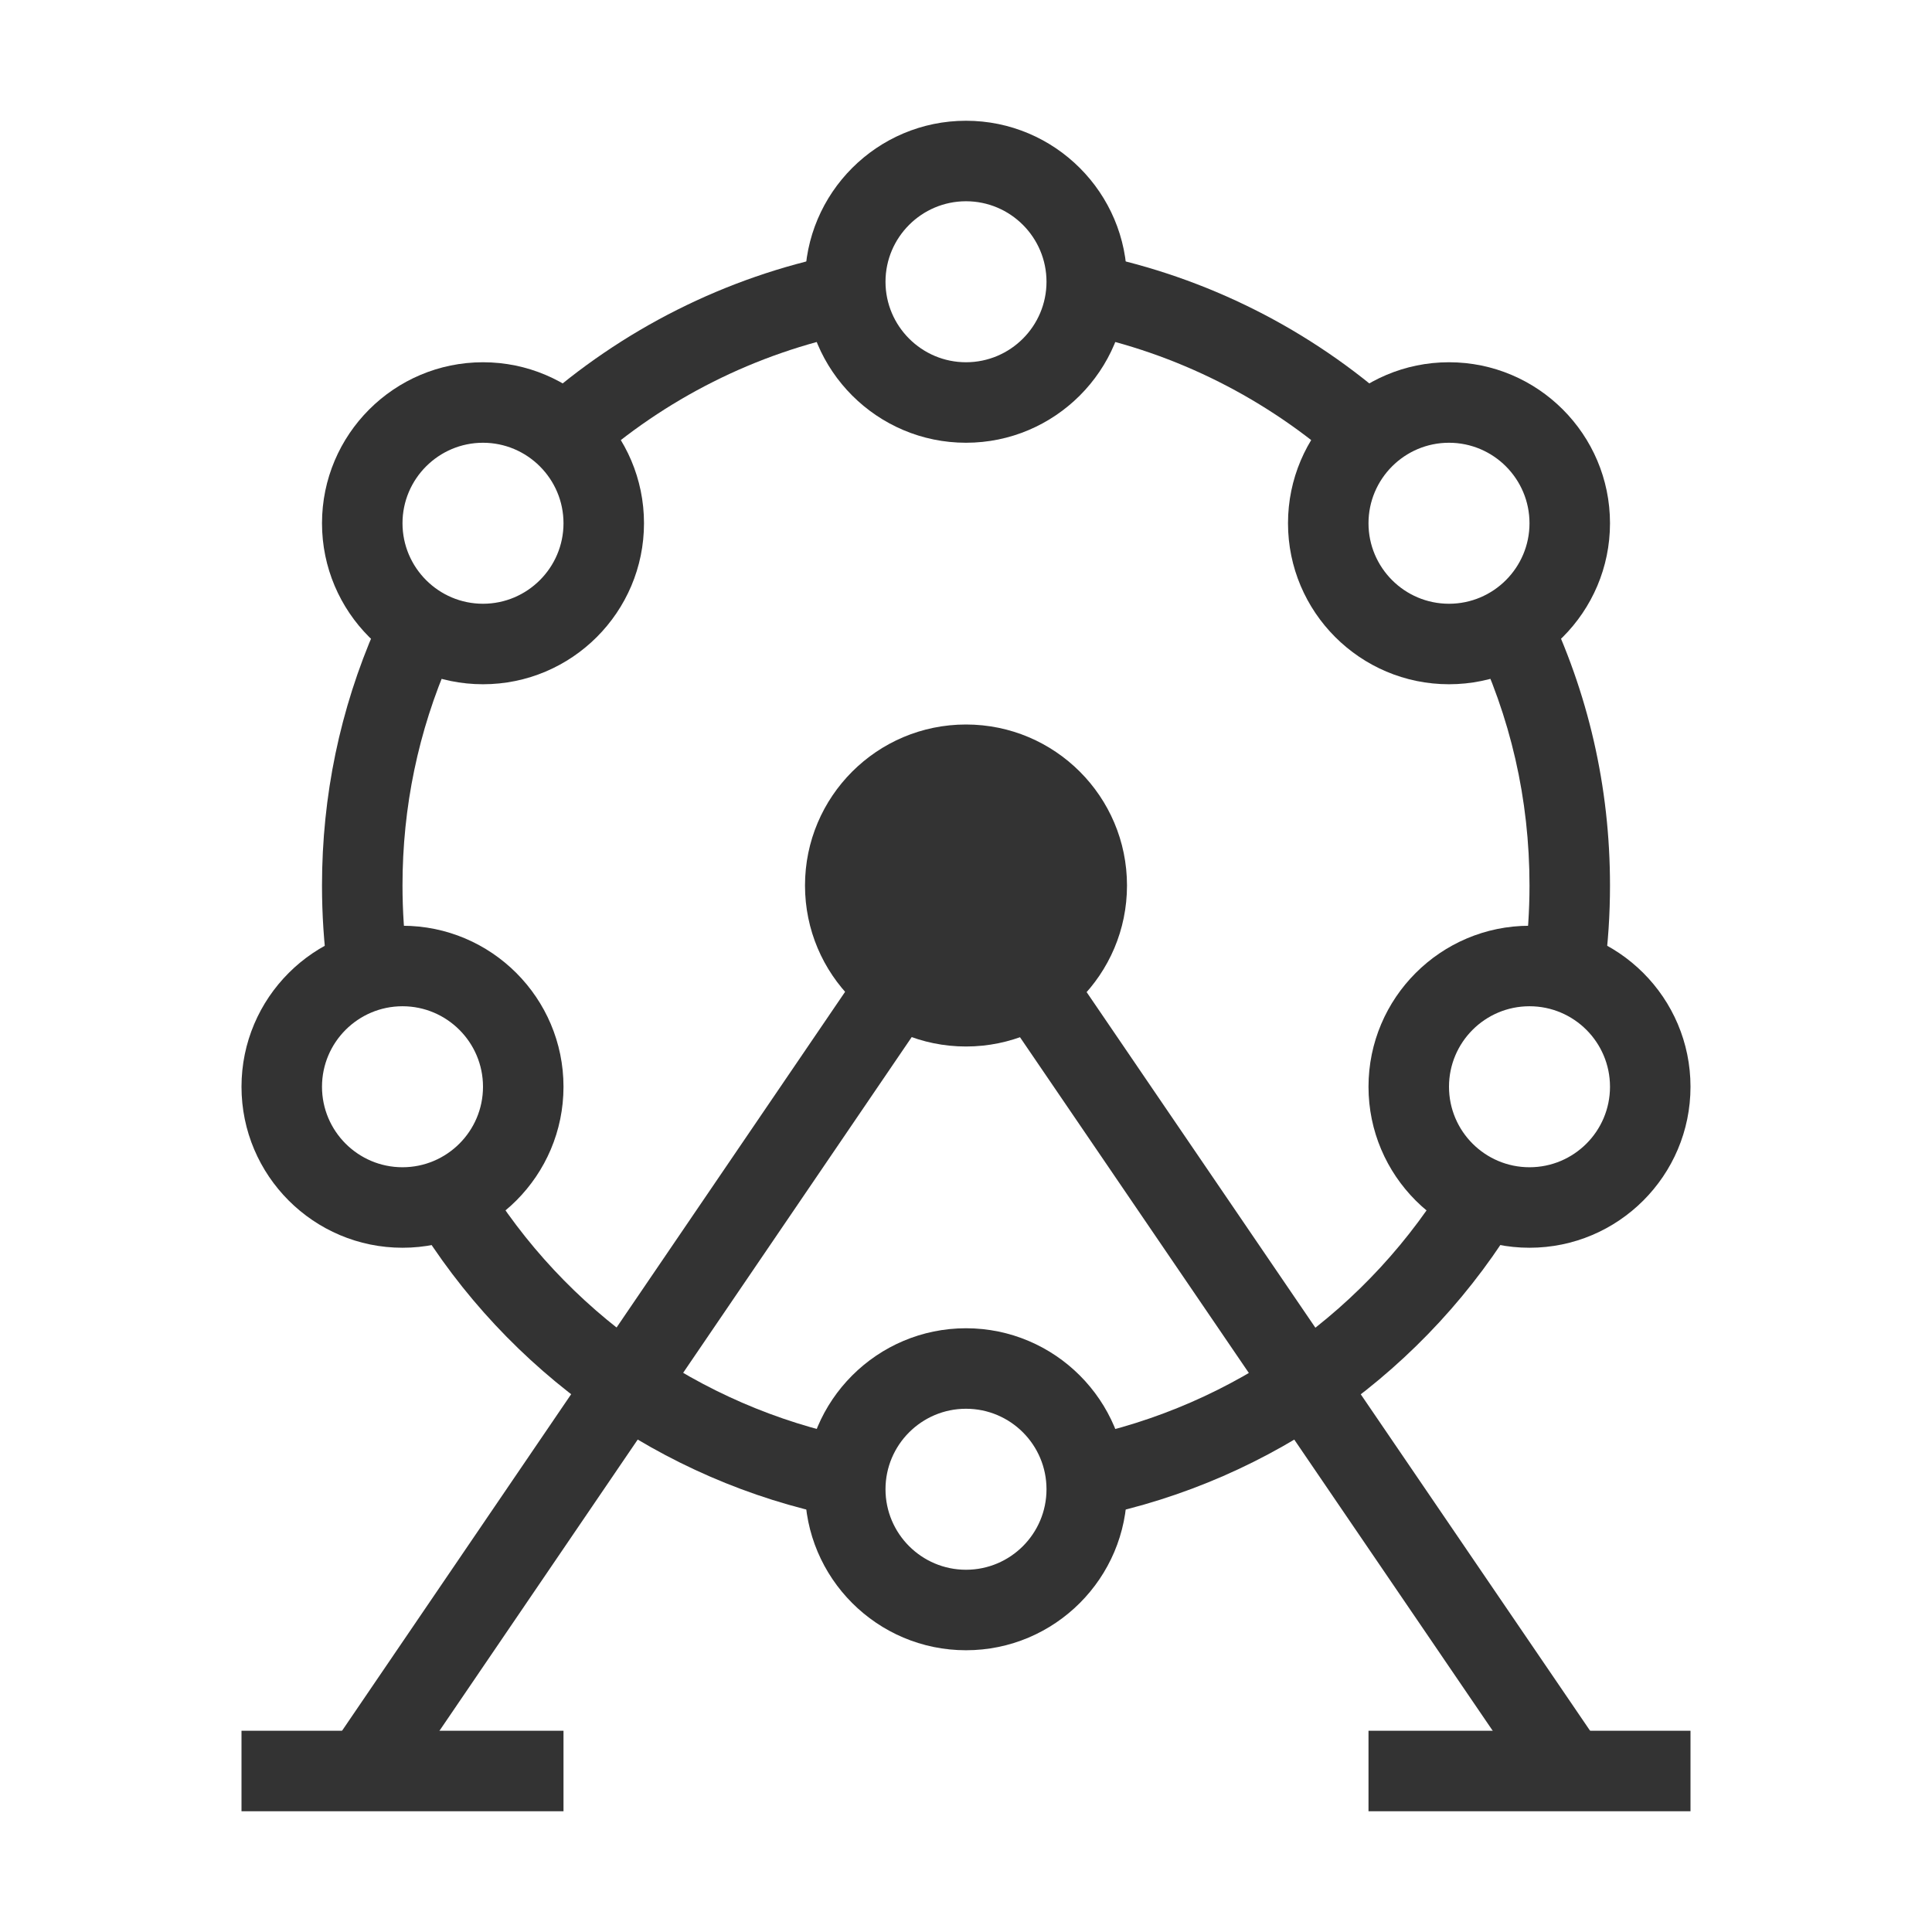 <?xml version="1.0" encoding="iso-8859-1"?>
<svg version="1.1" id="&#x56FE;&#x5C42;_1" xmlns="http://www.w3.org/2000/svg" xmlns:xlink="http://www.w3.org/1999/xlink" x="0px"
	 y="0px" viewBox="0 0 24 24" style="enable-background:new 0 0 24 24;" xml:space="preserve">
<rect x="1.593" y="16" transform="matrix(0.563 -0.827 0.827 0.563 -10.032 14.033)" style="fill:#333333;" width="13.314" height="1"/>
<rect x="15.25" y="9.843" transform="matrix(0.826 -0.563 0.563 0.826 -6.558 11.74)" style="fill:#333333;" width="1" height="13.314"/>
<path style="fill:#333333;" d="M4.07,12.065C4.023,11.715,4,11.356,4,11c0-1.112,0.224-2.189,0.666-3.2
	C4.708,7.702,4.753,7.604,4.8,7.508L5.7,7.945C5.659,8.029,5.62,8.113,5.583,8.199C5.196,9.084,5,10.026,5,11
	c0,0.316,0.021,0.628,0.062,0.934L4.07,12.065z"/>
<path style="fill:#333333;" d="M10.4,18.84c-2.18-0.442-4.094-1.793-5.25-3.705l0.855-0.518c1.012,1.674,2.687,2.855,4.594,3.242
	L10.4,18.84z"/>
<path style="fill:#333333;" d="M13.6,18.84l-0.199-0.98c1.931-0.392,3.616-1.592,4.625-3.294l0.859,0.51
	C17.732,17.02,15.807,18.392,13.6,18.84z"/>
<path style="fill:#333333;" d="M19.929,12.066l-0.99-0.133C18.979,11.627,19,11.313,19,11c0-1.071-0.235-2.099-0.7-3.055l0.9-0.437
	C19.73,8.602,20,9.776,20,11C20,11.358,19.977,11.716,19.929,12.066z"/>
<path style="fill:#333333;" d="M16.667,5.782C15.74,4.954,14.611,4.386,13.4,4.14L13.6,3.16c1.385,0.281,2.676,0.93,3.733,1.877
	L16.667,5.782z"/>
<path style="fill:#333333;" d="M7.046,6.054L6.339,5.347c0.106-0.106,0.215-0.209,0.327-0.31C7.726,4.09,9.017,3.441,10.4,3.16
	L10.6,4.14c-1.21,0.246-2.34,0.813-3.266,1.642C7.236,5.87,7.14,5.961,7.046,6.054z"/>
<path style="fill:#333333;" d="M5,15.5c-1.103,0-2-0.897-2-2s0.897-2,2-2s2,0.897,2,2S6.103,15.5,5,15.5z M5,12.5
	c-0.551,0-1,0.448-1,1s0.449,1,1,1s1-0.448,1-1S5.551,12.5,5,12.5z"/>
<path style="fill:#333333;" d="M12,20.5c-1.103,0-2-0.897-2-2s0.897-2,2-2c1.103,0,2,0.897,2,2S13.103,20.5,12,20.5z M12,17.5
	c-0.551,0-1,0.448-1,1s0.449,1,1,1c0.552,0,1-0.448,1-1S12.552,17.5,12,17.5z"/>
<path style="fill:#333333;" d="M12,5.5c-1.103,0-2-0.897-2-2s0.897-2,2-2c1.103,0,2,0.897,2,2S13.103,5.5,12,5.5z M12,2.5
	c-0.551,0-1,0.449-1,1s0.449,1,1,1c0.552,0,1-0.449,1-1S12.552,2.5,12,2.5z"/>
<path style="fill:#333333;" d="M6,8.5c-1.103,0-2-0.897-2-2s0.897-2,2-2s2,0.897,2,2S7.103,8.5,6,8.5z M6,5.5c-0.551,0-1,0.449-1,1
	s0.449,1,1,1s1-0.449,1-1S6.551,5.5,6,5.5z"/>
<path style="fill:#333333;" d="M18,8.5c-1.103,0-2-0.897-2-2s0.897-2,2-2s2,0.897,2,2S19.103,8.5,18,8.5z M18,5.5
	c-0.552,0-1,0.449-1,1s0.448,1,1,1s1-0.449,1-1S18.552,5.5,18,5.5z"/>
<path style="fill:#333333;" d="M19,15.5c-1.103,0-2-0.897-2-2s0.897-2,2-2s2,0.897,2,2S20.103,15.5,19,15.5z M19,12.5
	c-0.552,0-1,0.448-1,1s0.448,1,1,1s1-0.448,1-1S19.552,12.5,19,12.5z"/>
<circle style="fill:#333333;" cx="12" cy="11" r="2"/>
<rect x="3" y="21.5" style="fill:#333333;" width="4" height="1"/>
<rect x="17" y="21.5" style="fill:#333333;" width="4" height="1"/>
</svg>






